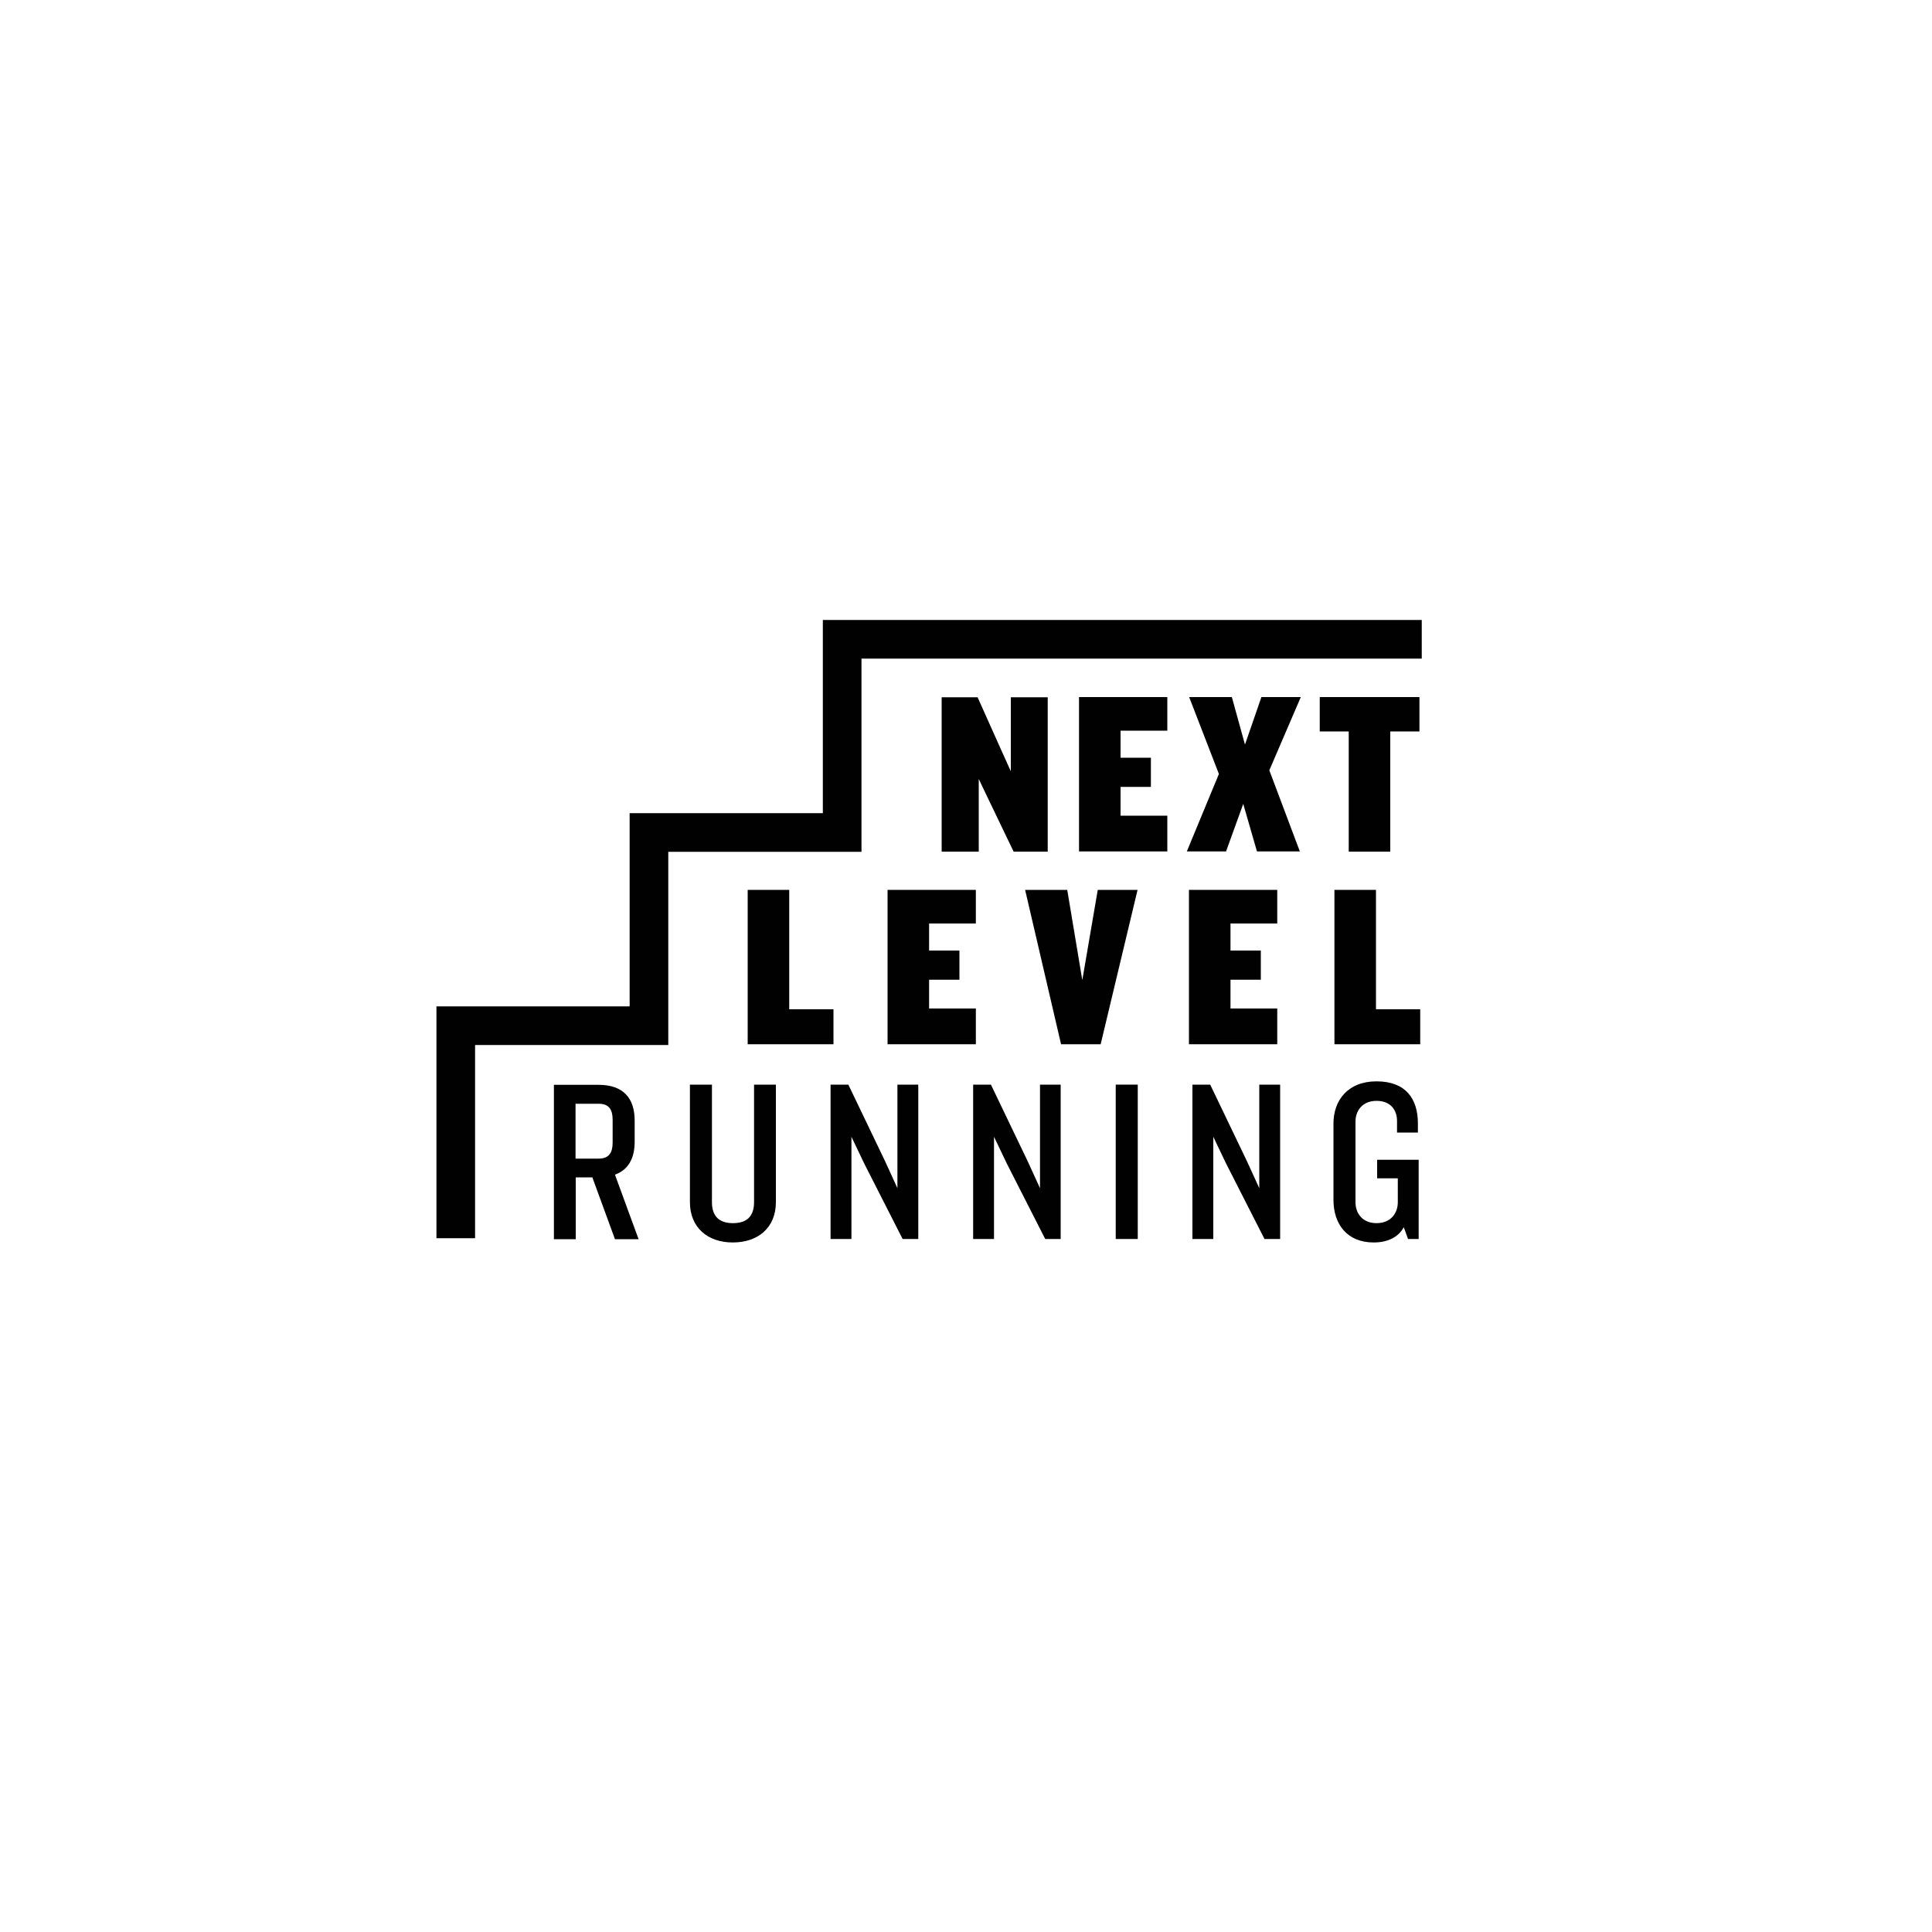 <?xml version="1.0" encoding="utf-8"?>
<!-- Generator: Adobe Illustrator 21.1.0, SVG Export Plug-In . SVG Version: 6.00 Build 0)  -->
<svg version="1.1" id="Layer_1" xmlns="http://www.w3.org/2000/svg" xmlns:xlink="http://www.w3.org/1999/xlink" x="0px" y="0px"
	 viewBox="0 0 1000 1000" style="enable-background:new 0 0 1000 1000;" xml:space="preserve">
<style type="text/css">
	.st0{fill:#010101;}
</style>
<g>
	<g>
		<polygon class="st0" points="245.9,640.9 225.9,640.9 225.9,520.9 325.9,520.9 325.9,420.9 425.9,420.9 425.9,320.9 735.9,320.9 
			735.9,340.9 445.9,340.9 445.9,440.9 345.9,440.9 345.9,540.9 245.9,540.9 		"/>
	</g>
</g>
<g>
	<path class="st0" d="M379.3,643.1c-13,0-22.2-7.7-22.2-20.9v-60.8h11.4v60.8c0,7.1,3.5,10.9,10.9,10.9s10.9-3.8,10.9-10.9v-60.8
		h11.3v60.8C401.6,635.5,392.3,643.1,379.3,643.1z"/>
</g>
<g>
	<path class="st0" d="M467.2,641.3l-19.8-38.9l-6.7-14v52.9h-10.8v-79.9h9.2l19,39.6l6.4,14v-53.6h10.8v79.9H467.2z"/>
</g>
<g>
	<path class="st0" d="M541,641.3l-19.8-38.9l-6.7-14v52.9h-10.8v-79.9h9.2l19,39.6l6.4,14v-53.6H549v79.9H541z"/>
</g>
<g>
	<path class="st0" d="M577.5,641.3v-79.9h11.4v79.9H577.5z"/>
</g>
<g>
	<path class="st0" d="M654.5,641.3l-19.8-38.9l-6.7-14v52.9h-10.8v-79.9h9.2l19,39.6l6.4,14v-53.6h10.8v79.9H654.5z"/>
</g>
<g>
	<path class="st0" d="M728.8,641.3l-2.2-6.1c-2.8,5.2-8.4,7.9-15.6,7.9c-13.9,0-20.8-9.7-20.8-22v-39.6c0-11.8,7.3-21.8,22.3-21.8
		c15.1,0,21.4,9,21.4,21.8v4.7h-10.8v-6c0-5.4-3.1-10.4-10.6-10.4s-10.9,5.3-10.9,10.7v41.8c0,5.5,3.4,10.8,10.9,10.8
		s11-5.3,11-10.8v-12.4h-10.7v-9.6h21.5v41H728.8z"/>
</g>
<g>
	<path class="st0" d="M387,540.5v-79.9h21.5v61.8h22.9v18.1H387z"/>
	<path class="st0" d="M459.4,540.5v-79.9h45.7V478h-24.2v14h15.7v15.1h-15.7V522h24.2v18.5H459.4z"/>
	<path class="st0" d="M569.7,540.5h-20.5l-18.6-79.9h21.8l7.8,46.7l8-46.7h20.6L569.7,540.5z"/>
	<path class="st0" d="M615.4,540.5v-79.9h45.7V478h-24.2v14h15.7v15.1h-15.7V522h24.2v18.5H615.4z"/>
	<path class="st0" d="M690.7,540.5v-79.9h21.5v61.8h22.9v18.1H690.7z"/>
</g>
<g>
	<path class="st0" d="M524.6,440.7l-12.5-26l-5.5-11.5v37.6h-19.2v-79.9H506l12,26.8l5.2,11.5v-38.3h19.1v79.9H524.6z"/>
	<path class="st0" d="M558.5,440.7v-79.9h45.7v17.4h-24.2v14h15.7v15.1h-15.7v14.9h24.2v18.5H558.5z"/>
	<path class="st0" d="M650.6,440.7l-7.1-24.6l-8.9,24.6h-20.3l16.6-40.1l-15.4-39.8h22.1l6.8,24.6l8.5-24.6h20.4L657,398.7l15.8,42
		H650.6z"/>
	<path class="st0" d="M719.6,378.6v62.2h-21.5v-62.2h-15v-17.8h51.6v17.8H719.6z"/>
</g>
<g>
	<path class="st0" d="M330.5,641.3L318.3,608c7-2.5,10.2-8.6,10.2-17v-11c0-11.5-5.8-18.5-18.7-18.5h-23.1v79.9h11.3v-32h8.6
		l11.7,32H330.5z M297.9,599.6v-28.3h12c5.3,0,7.2,3,7.2,8.3v11.8c0,5.2-1.9,8.3-7.2,8.3H297.9z"/>
</g>
</svg>
